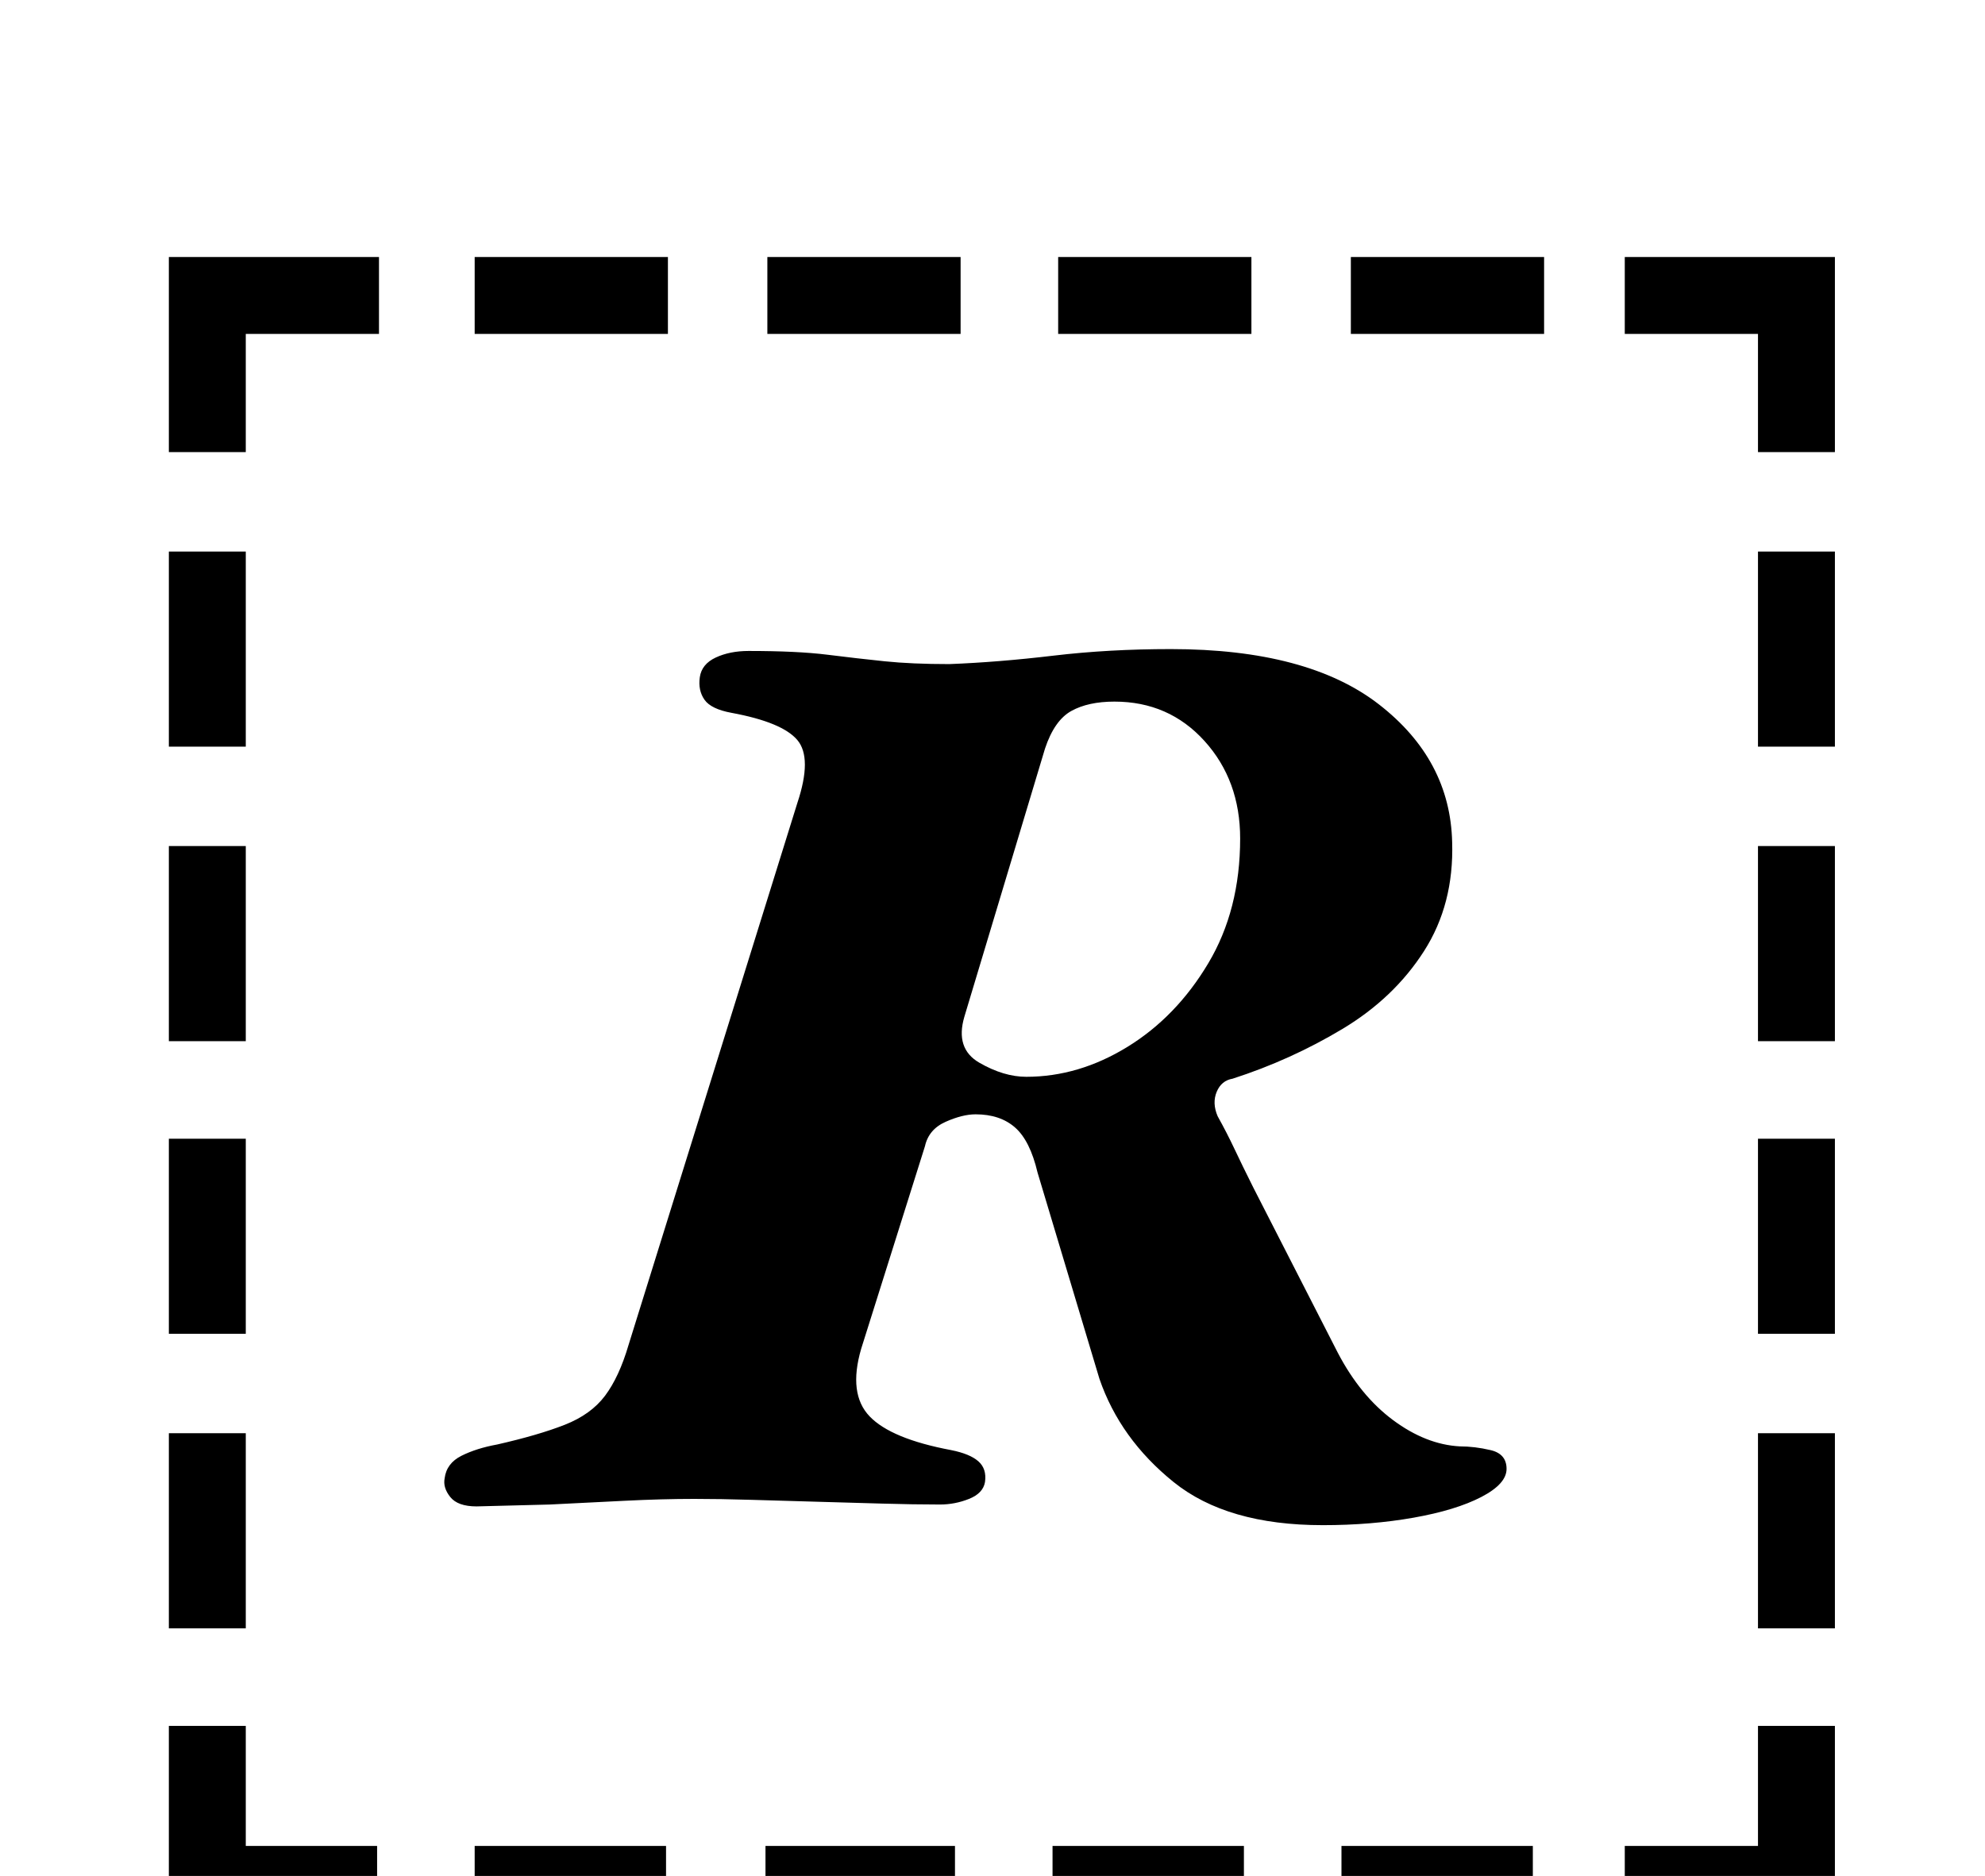 <?xml version="1.0" standalone="no"?>
<!DOCTYPE svg PUBLIC "-//W3C//DTD SVG 1.1//EN" "http://www.w3.org/Graphics/SVG/1.1/DTD/svg11.dtd" >
<svg xmlns="http://www.w3.org/2000/svg" xmlns:xlink="http://www.w3.org/1999/xlink" version="1.1" viewBox="-10 0 1058 1000">
  <g transform="matrix(1 0 0 -1 0 800)">
   <path fill="currentColor"
d="M80 506h41v-104h-41v104zM80 349h41v-104h-41v104zM80 193h41v-104h-41v104zM80 36h41v-104h-41v104zM856 -184h71v64h41v-105h-112v41zM243 622v41h103v-41h-103zM399 622v41h103v-41h-103zM554 622v41h103v-41h-103zM710 622v41h103v-41h-103zM968 -68h-41v104h41v-104
zM968 89h-41v104h41v-104zM968 245h-41v104h41v-104zM968 402h-41v104h41v-104zM807 -184v-41h-102v41h102zM653 -184v-41h-102v41h102zM499 -184v-41h-101v41h101zM345 -184v-41h-102v41h102zM191 -225h-111v105h41v-64h70v-41zM927 559v63h-71v41h112v-104h-41zM80 559
v104h112v-41h-71v-63h-41zM695 -13q-51 0 -79.5 23t-39.5 55l-33 110q-4 17 -12 24t-21 7q-7 0 -16 -4t-11 -13l-34 -108q-7 -24 4.5 -36t43.5 -18q10 -2 14.5 -6t3.5 -11q-1 -6 -8.5 -9t-15.5 -3q-14 0 -31 0.5t-35 1t-34.5 1t-30.5 0.5q-17 0 -37 -1l-40 -2t-39 -1
q-10 0 -14 5t-3 10q1 8 9 12t19 6q22 5 36 10.5t21.5 15.5t12.5 27l90 289q8 24 0 33.5t-35 14.5q-11 2 -14.5 7t-2.5 12t8.5 10.5t17.5 3.5q26 0 42 -2t30.5 -3.5t34.5 -1.5q26 1 55.5 4.5t62.5 3.5q73 0 111 -29.5t39 -73.5q1 -33 -15 -58t-43.5 -41.5t-58.5 -26.5
q-6 -1 -8.5 -7t0.5 -13q5 -9 9 -17.5t10 -20.5l45 -88q12 -23 29.5 -36t35.5 -14q8 0 16.5 -2t8.5 -10t-13.5 -15t-36 -11t-48.5 -4zM537 226q28 0 54 16t43 44.5t17 66.5q0 31 -19 52t-48 21q-14 0 -23 -5t-14 -20l-43 -143q-5 -17 8 -24.5t25 -7.5z" />
  </g>

</svg>
